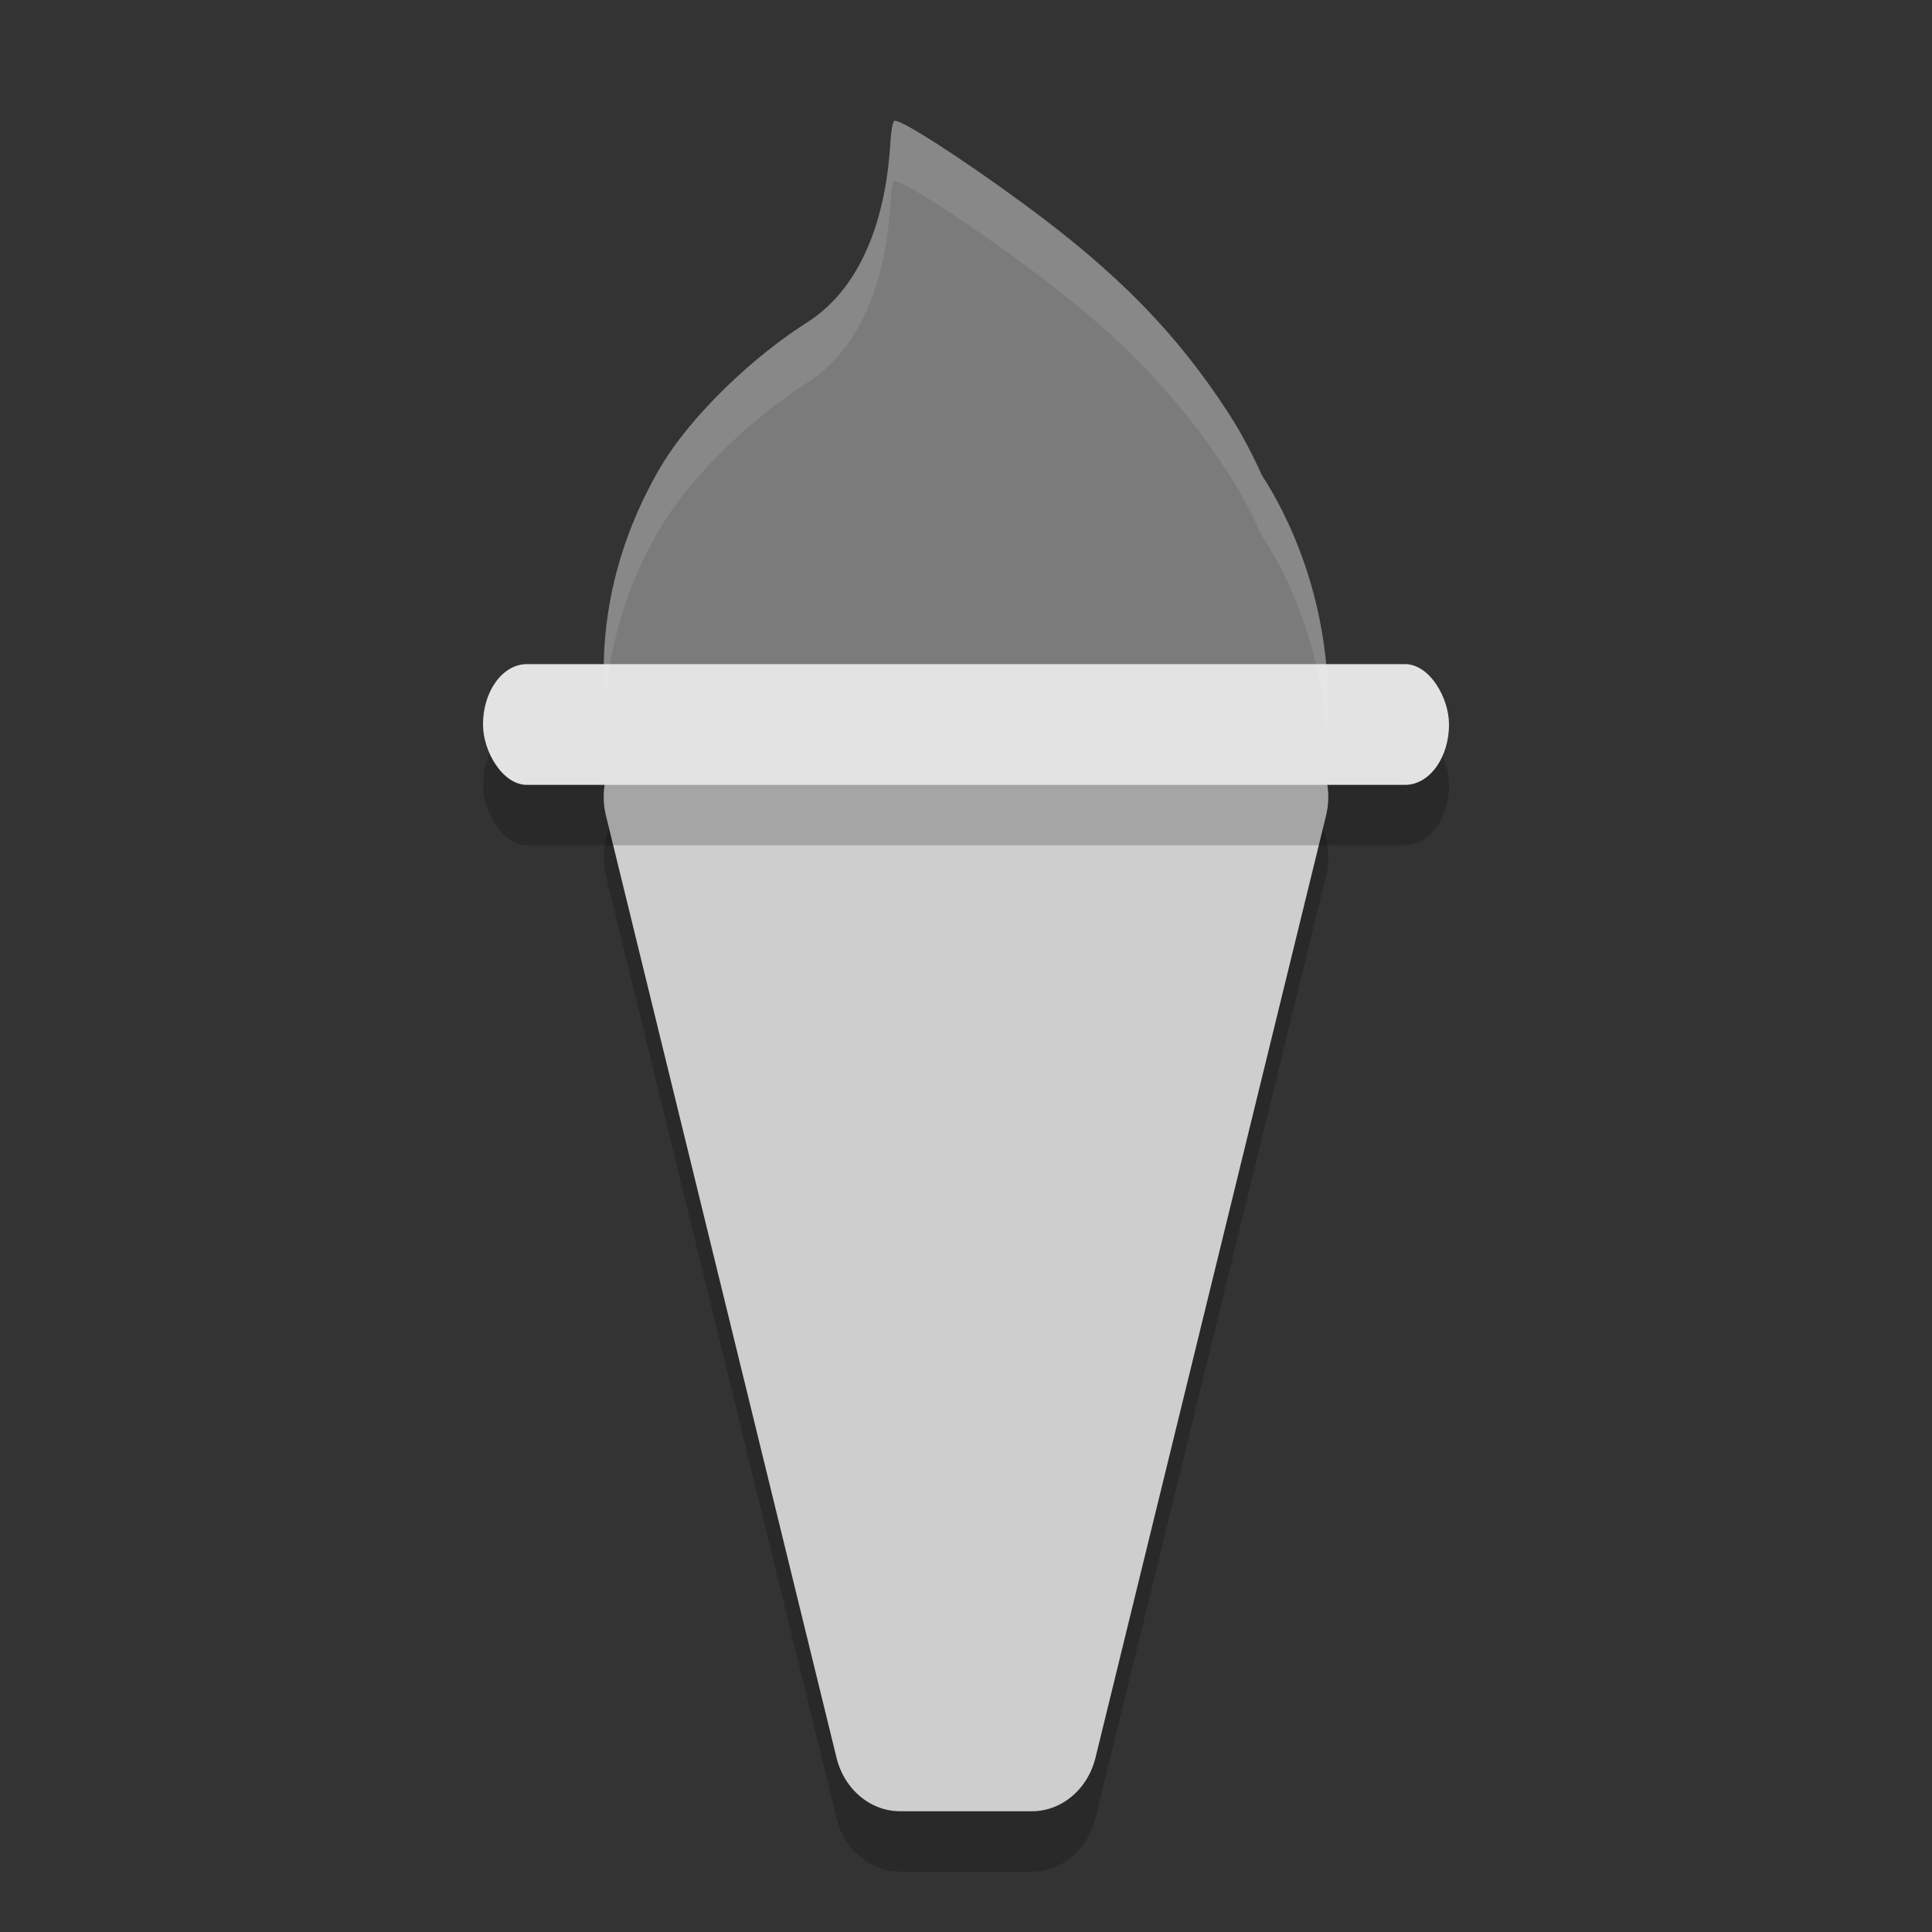 <svg xmlns="http://www.w3.org/2000/svg" width="32" height="32" version="1">
 <rect width="100%" height="100%" fill="#333333" stroke="none"/>
 <path style="opacity:0.2" d="m 11.091,13 a 1.091,1.2 0 0 0 -1.054,1.512 l 3.818,15.6 A 1.091,1.2 0 0 0 14.909,31 h 2.182 a 1.091,1.2 0 0 0 1.054,-0.888 L 21.963,14.512 A 1.091,1.2 0 0 0 20.909,13 Z"/>
 <path style="fill:#7b7b7b" d="m 14.812,2.003 c 0.078,-0.049 1.103,0.609 2.158,1.385 1.545,1.135 2.526,2.138 3.386,3.468 0.213,0.329 0.388,0.671 0.546,1.018 0.092,0.143 0.179,0.29 0.26,0.441 1.67,3.144 0.764,7.113 -2.025,8.863 -2.788,1.75 -6.402,0.62 -8.072,-2.525 -0.077,-0.145 -0.149,-0.292 -0.215,-0.443 -0.081,-0.142 -0.17,-0.279 -0.239,-0.425 -0.946,-2.006 -0.754,-4.153 0.289,-5.98 0.552,-0.967 1.659,-1.954 2.456,-2.456 0.994,-0.627 1.329,-1.895 1.392,-2.998 0.01,-0.177 0.039,-0.332 0.062,-0.347 z"/>
 <path style="fill:#cecece" d="m 11.091,12 a 1.091,1.2 0 0 0 -1.054,1.512 l 3.818,15.6 A 1.091,1.2 0 0 0 14.909,30 h 2.182 a 1.091,1.2 0 0 0 1.054,-0.888 L 21.963,13.512 A 1.091,1.2 0 0 0 20.909,12 Z"/>
 <rect style="opacity:0.2" width="16" height="2" x="8" y="12" rx=".727" ry="1"/>
 <rect style="fill:#e3e3e3" width="16" height="2" x="8" y="11" rx=".727" ry="1"/>
 <path style="fill:#ffffff;opacity:0.1" d="M 14.811 2.002 C 14.787 2.017 14.76 2.173 14.75 2.35 C 14.687 3.452 14.352 4.721 13.357 5.348 C 12.561 5.85 11.452 6.837 10.9 7.805 C 10.231 8.978 9.919 10.283 10.027 11.598 C 10.105 10.627 10.401 9.679 10.9 8.805 C 11.452 7.837 12.561 6.85 13.357 6.348 C 14.352 5.721 14.687 4.452 14.75 3.35 C 14.76 3.173 14.787 3.017 14.811 3.002 L 14.812 3.002 C 14.89 2.953 15.916 3.611 16.971 4.387 C 18.515 5.522 19.495 6.526 20.355 7.855 C 20.568 8.184 20.744 8.526 20.902 8.873 C 20.994 9.016 21.081 9.162 21.162 9.312 C 21.649 10.229 21.91 11.216 21.977 12.197 C 22.07 10.897 21.815 9.542 21.162 8.312 C 21.081 8.162 20.994 8.016 20.902 7.873 C 20.744 7.526 20.568 7.184 20.355 6.855 C 19.495 5.526 18.515 4.522 16.971 3.387 C 15.916 2.611 14.89 1.953 14.812 2.002 L 14.811 2.002 z"/>
</svg>
